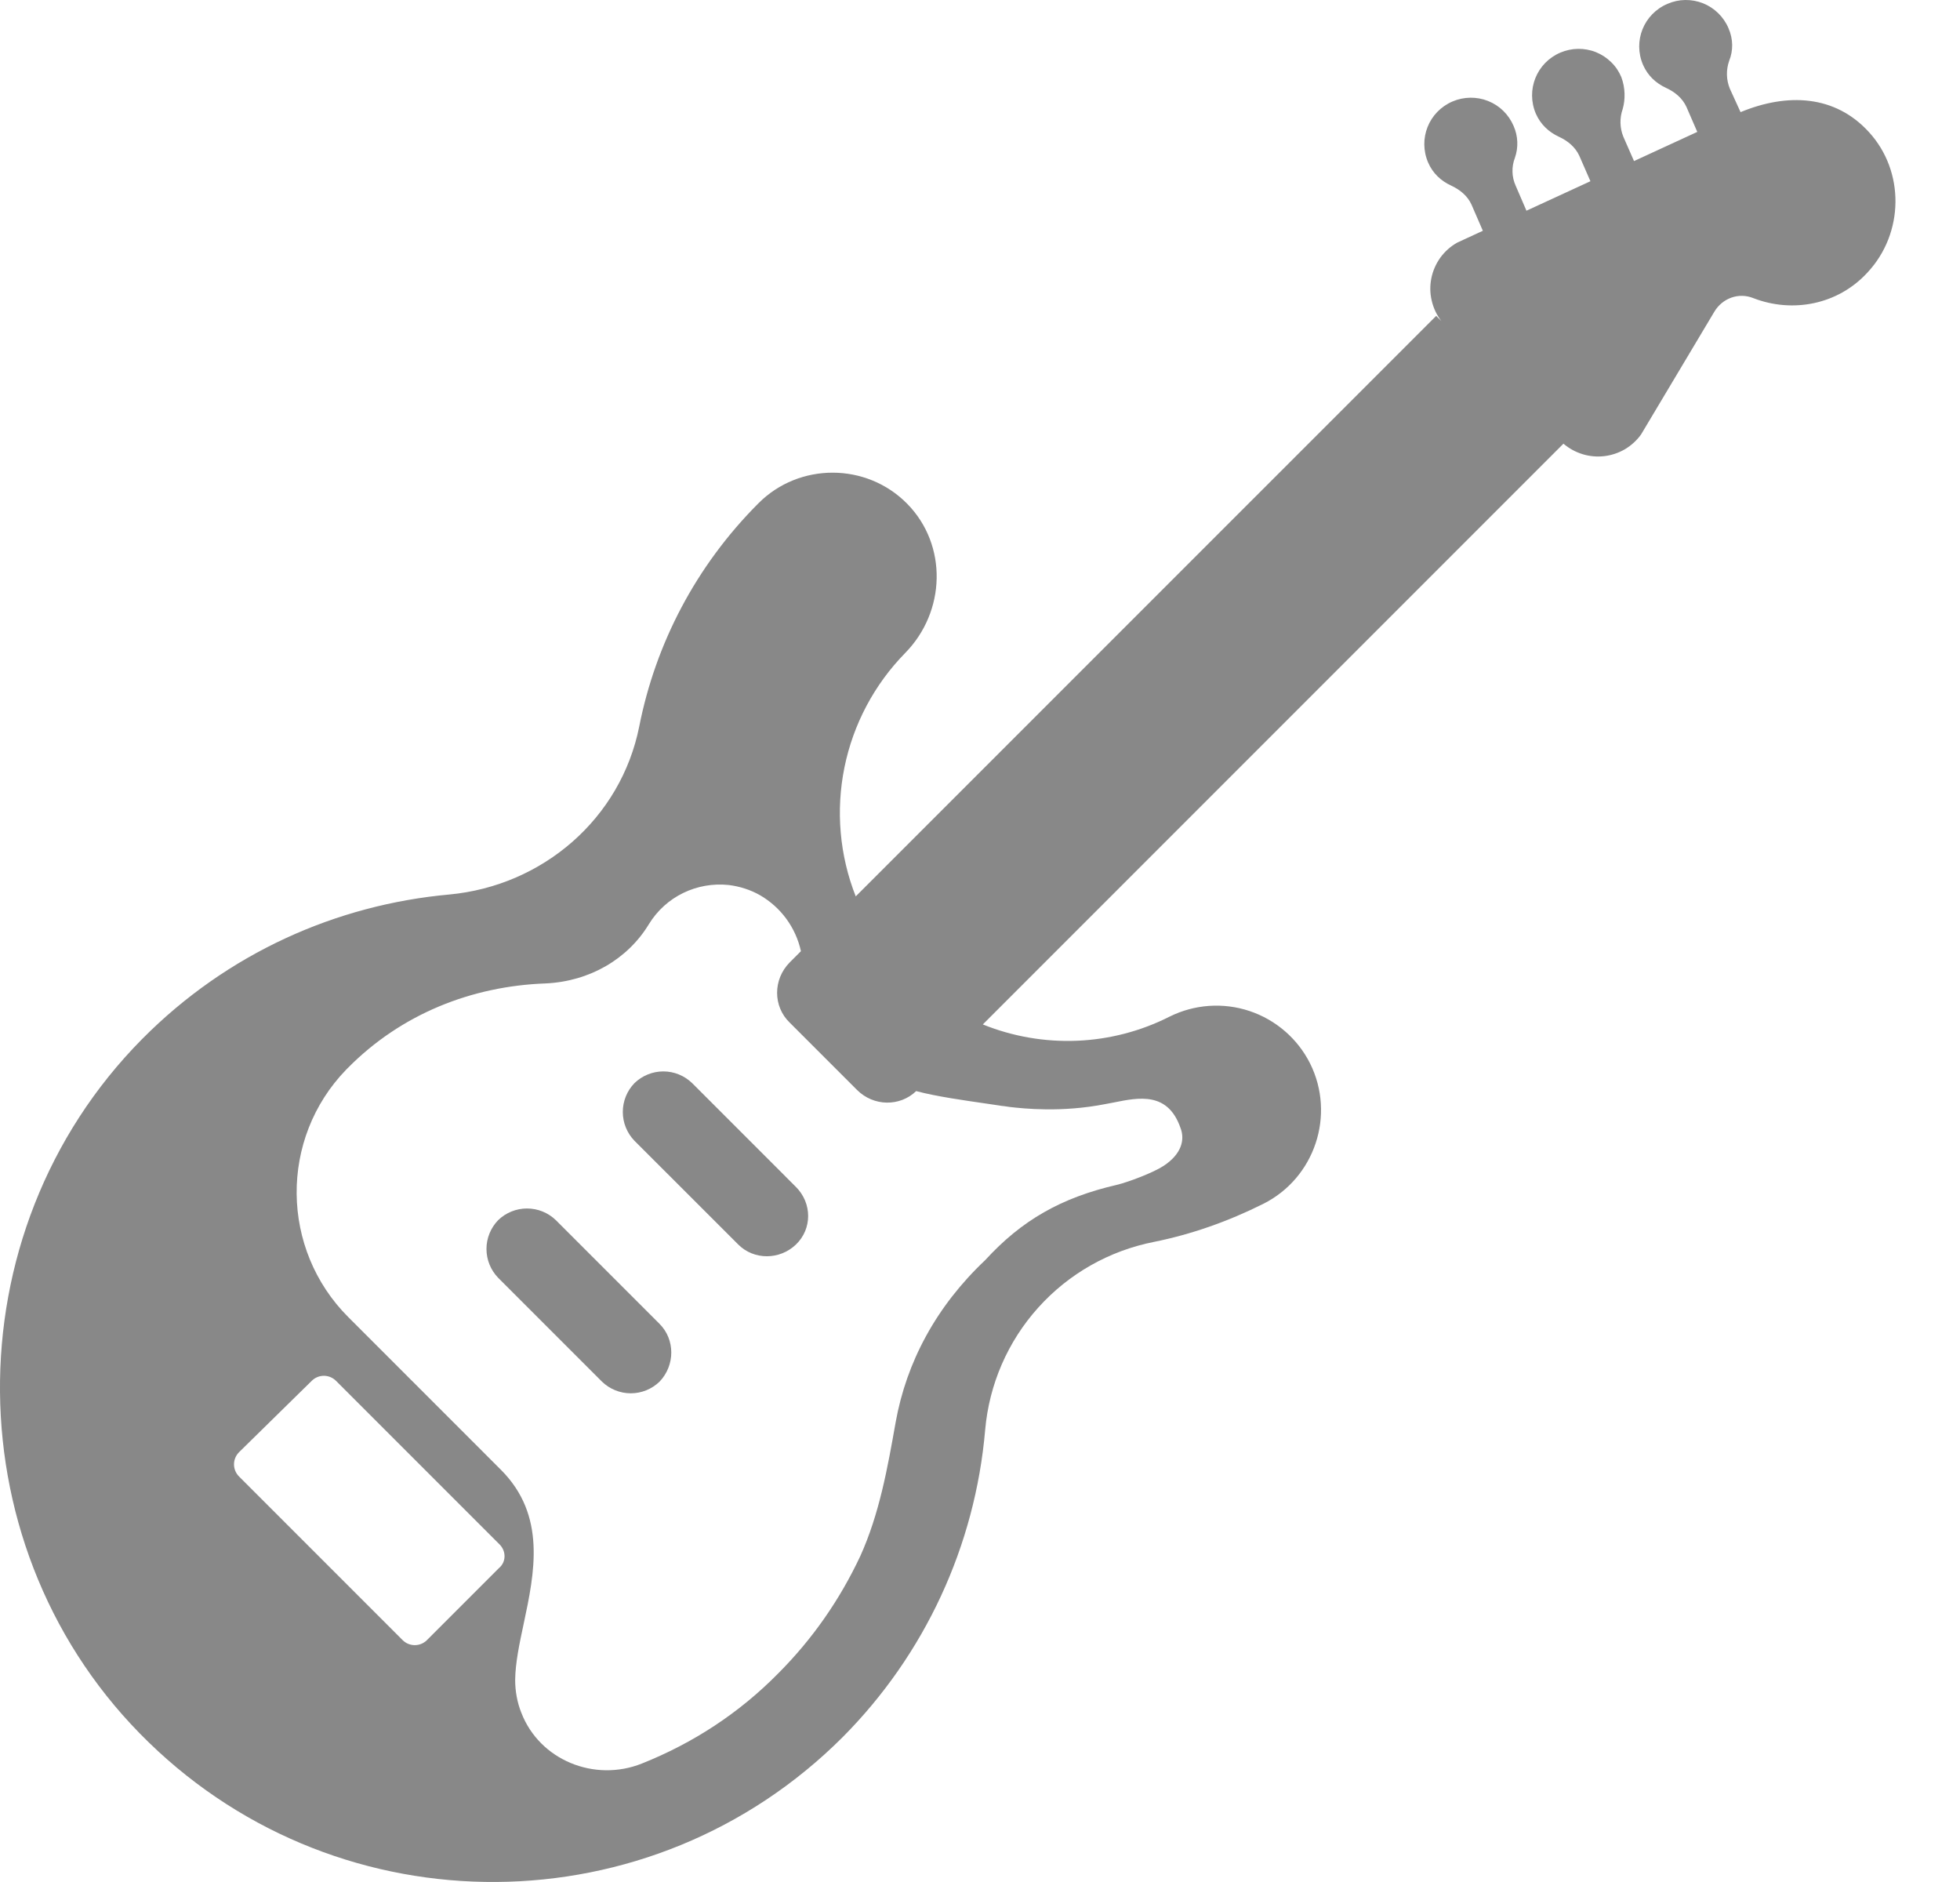 <svg width="25" height="24" viewBox="0 0 25 24" fill="none" xmlns="http://www.w3.org/2000/svg">
<path d="M10.152 15.136L8.828 13.812C8.73 13.717 8.598 13.663 8.461 13.663C8.323 13.663 8.192 13.717 8.093 13.812C7.997 13.911 7.944 14.043 7.944 14.18C7.944 14.317 7.997 14.449 8.093 14.548L9.417 15.871C9.616 16.07 9.944 16.07 10.152 15.871C10.36 15.672 10.36 15.344 10.152 15.136ZM7.09 15.56L8.413 16.883C8.612 17.082 8.612 17.411 8.413 17.619C8.315 17.714 8.183 17.768 8.046 17.768C7.908 17.768 7.776 17.714 7.678 17.619L6.354 16.295C6.259 16.197 6.205 16.065 6.205 15.927C6.205 15.79 6.259 15.658 6.354 15.56C6.453 15.464 6.585 15.411 6.722 15.411C6.859 15.411 6.991 15.464 7.09 15.56Z" fill="#888888"/>
<path d="M22.047 0.36C22.017 0.288 21.972 0.223 21.917 0.169C21.861 0.114 21.795 0.071 21.723 0.042C21.65 0.013 21.573 -0.001 21.495 5.76363e-05C21.417 0.001 21.34 0.018 21.269 0.049C20.966 0.178 20.827 0.524 20.957 0.827C21.018 0.966 21.122 1.061 21.251 1.121C21.364 1.173 21.459 1.251 21.511 1.364L21.649 1.682L20.842 2.054L20.706 1.744C20.66 1.631 20.657 1.505 20.698 1.389C20.732 1.268 20.732 1.121 20.68 0.983C20.65 0.911 20.606 0.846 20.55 0.792C20.494 0.737 20.428 0.694 20.356 0.665C20.284 0.636 20.206 0.622 20.128 0.623C20.05 0.624 19.973 0.641 19.902 0.671C19.599 0.801 19.461 1.147 19.59 1.45C19.651 1.588 19.755 1.684 19.884 1.744C19.997 1.796 20.092 1.874 20.144 1.986L20.286 2.311L19.47 2.687L19.332 2.367C19.307 2.311 19.293 2.251 19.292 2.191C19.29 2.13 19.301 2.069 19.323 2.012C19.369 1.88 19.363 1.734 19.306 1.606C19.275 1.534 19.231 1.469 19.175 1.414C19.12 1.36 19.054 1.317 18.981 1.288C18.909 1.259 18.831 1.245 18.754 1.246C18.676 1.247 18.599 1.263 18.527 1.294C18.224 1.424 18.086 1.77 18.216 2.073C18.276 2.211 18.38 2.307 18.51 2.367C18.622 2.419 18.718 2.497 18.769 2.609L18.914 2.943L18.587 3.094C18.503 3.141 18.429 3.207 18.372 3.285C18.316 3.363 18.276 3.453 18.257 3.548C18.238 3.643 18.239 3.741 18.262 3.835C18.284 3.93 18.326 4.018 18.385 4.095L18.319 4.028L10.915 11.431C10.709 10.909 10.659 10.337 10.771 9.786C10.883 9.236 11.152 8.729 11.545 8.328C12.064 7.8 12.09 6.952 11.571 6.424C11.052 5.897 10.195 5.897 9.676 6.416C8.872 7.22 8.361 8.215 8.154 9.262C7.92 10.438 6.925 11.295 5.732 11.407C4.295 11.537 2.903 12.151 1.813 13.25C-0.636 15.724 -0.601 19.799 1.899 22.221C4.365 24.617 8.31 24.591 10.749 22.152C11.796 21.099 12.439 19.712 12.566 18.233C12.617 17.654 12.854 17.107 13.243 16.675C13.631 16.243 14.15 15.949 14.72 15.837C15.196 15.741 15.663 15.577 16.113 15.352C16.77 15.023 17.038 14.219 16.71 13.561C16.551 13.245 16.273 13.005 15.938 12.893C15.602 12.781 15.236 12.807 14.919 12.964C14.552 13.15 14.149 13.255 13.738 13.272C13.327 13.289 12.917 13.218 12.536 13.064L19.942 5.658C20.013 5.719 20.096 5.764 20.186 5.792C20.275 5.819 20.369 5.828 20.462 5.817C20.555 5.806 20.645 5.776 20.726 5.729C20.806 5.681 20.876 5.618 20.931 5.542L21.866 3.976C21.969 3.803 22.177 3.725 22.367 3.803C22.86 3.993 23.44 3.89 23.821 3.474C24.288 2.973 24.297 2.185 23.838 1.684C23.405 1.209 22.795 1.184 22.201 1.43L22.064 1.13C22.018 1.017 22.015 0.891 22.056 0.775C22.108 0.646 22.108 0.498 22.047 0.36ZM9.694 11.416C9.958 11.569 10.149 11.825 10.216 12.13L10.074 12.272C9.858 12.489 9.858 12.835 10.074 13.042L10.931 13.899C11.142 14.11 11.477 14.115 11.686 13.914C11.937 13.982 12.322 14.036 12.571 14.072L12.747 14.098C12.768 14.102 12.788 14.105 12.808 14.106C12.828 14.109 12.847 14.111 12.869 14.115L12.883 14.117C13.053 14.136 13.535 14.19 14.097 14.08C14.133 14.074 14.17 14.067 14.208 14.059C14.525 13.995 14.896 13.92 15.057 14.383C15.118 14.539 15.066 14.721 14.841 14.868C14.711 14.954 14.391 15.075 14.244 15.11C13.535 15.274 13.033 15.56 12.566 16.07C11.943 16.658 11.562 17.368 11.424 18.138C11.32 18.726 11.216 19.306 10.974 19.842C10.714 20.396 10.368 20.897 9.927 21.339C9.425 21.849 8.837 22.23 8.188 22.489C7.583 22.731 6.882 22.446 6.649 21.84C6.597 21.711 6.571 21.564 6.571 21.425C6.573 21.207 6.625 20.962 6.68 20.705C6.818 20.056 6.972 19.326 6.389 18.743L4.443 16.797C3.577 15.932 3.56 14.522 4.417 13.639L4.434 13.622C5.117 12.93 6.017 12.575 6.96 12.541C7.522 12.515 8.007 12.229 8.275 11.788C8.491 11.433 8.889 11.243 9.296 11.286C9.434 11.303 9.573 11.347 9.694 11.416ZM6.372 19.695C6.458 19.781 6.458 19.92 6.363 19.998L5.446 20.915C5.36 21.001 5.221 21.001 5.135 20.915L3.05 18.83C2.963 18.743 2.963 18.605 3.05 18.518L3.975 17.61C4.062 17.523 4.2 17.523 4.287 17.61L6.372 19.695Z" fill="#888888"/>
</svg>
